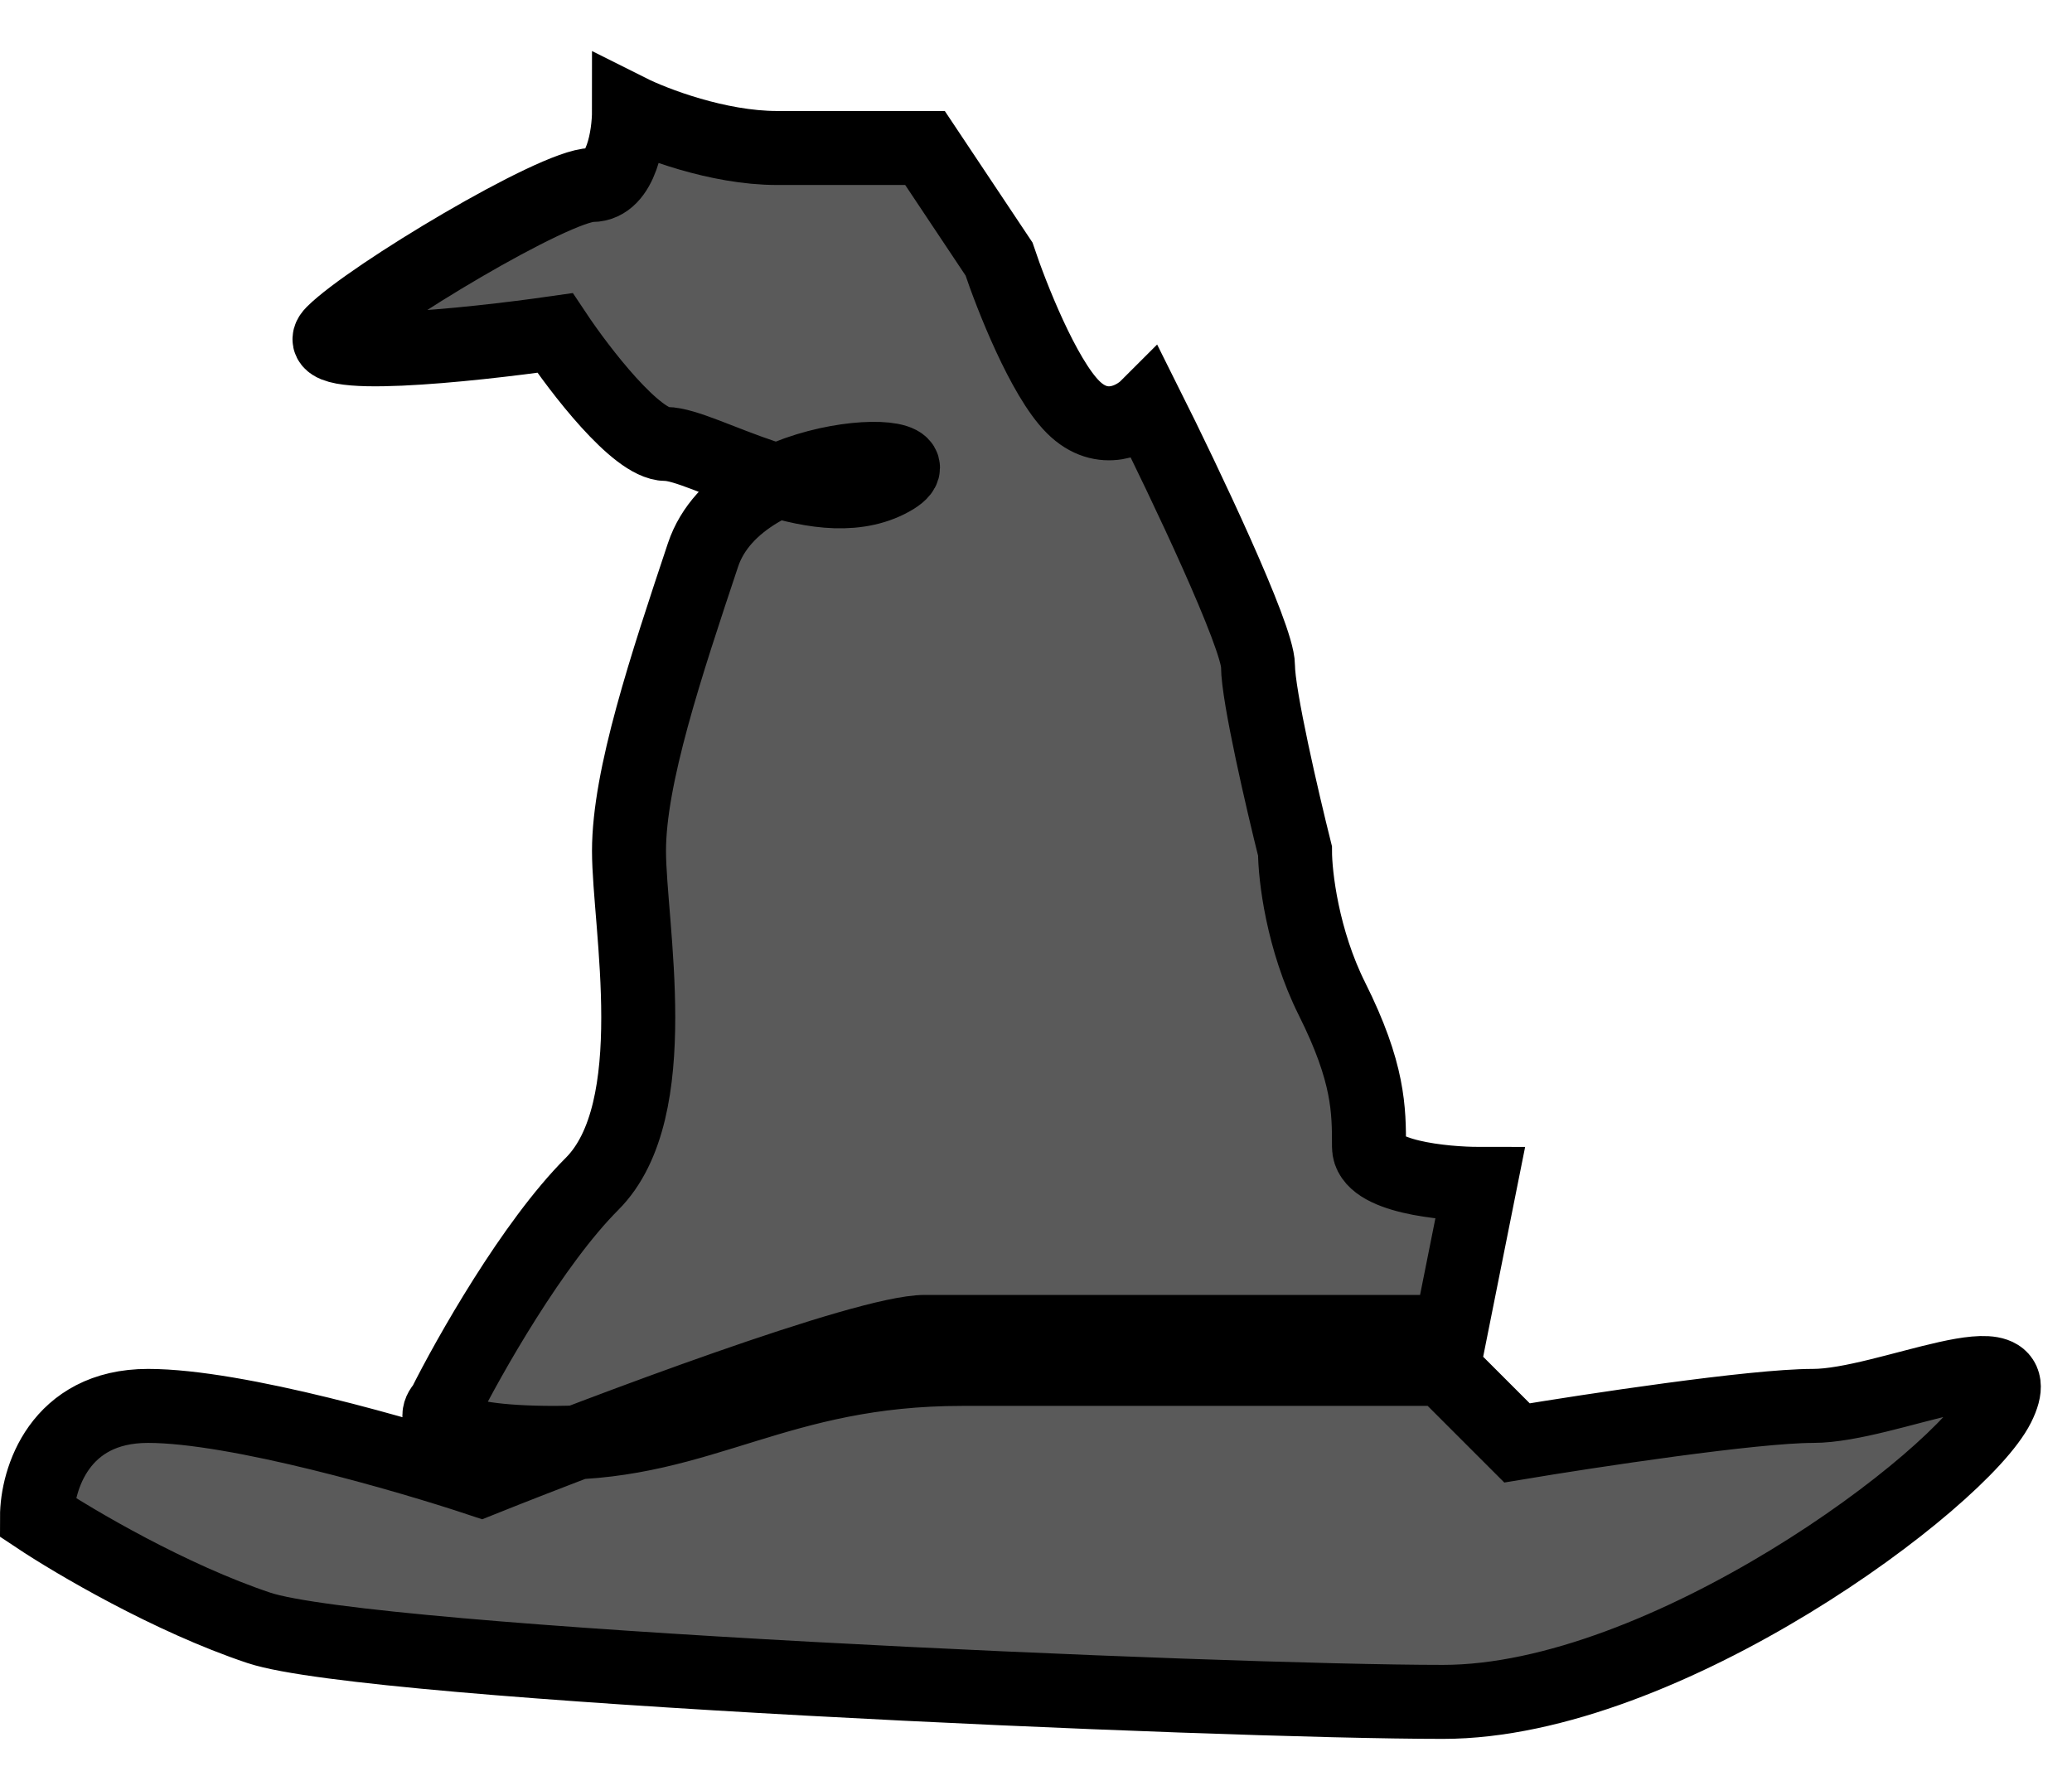 <svg width="28" height="24" viewBox="0 0 28 24" fill="none" xmlns="http://www.w3.org/2000/svg">
<path d="M7.5 19.5C5.9 19.5 5.833 19.167 6 19C6.333 18.333 7.2 16.8 8 16C9 15 8.5 12.5 8.5 11.5C8.5 10.5 9 9 9.5 7.5C9.657 7.029 10.061 6.706 10.51 6.5C9.869 6.311 9.279 6 9 6C8.6 6 7.833 5 7.5 4.5C6.333 4.667 4.1 4.9 4.5 4.5C5 4 7.5 2.5 8 2.5C8.4 2.5 8.5 1.833 8.5 1.5C8.833 1.667 9.7 2 10.5 2H12.5L13.5 3.5C13.667 4 14.1 5.1 14.5 5.5C14.9 5.9 15.333 5.667 15.5 5.5C16 6.5 17 8.6 17 9C17 9.4 17.333 10.833 17.5 11.5C17.5 11.833 17.6 12.7 18 13.5C18.5 14.5 18.5 15 18.5 15.5C18.5 15.9 19.5 16 20 16L19.5 18.5L20.5 19.5C21.5 19.333 23.7 19 24.5 19C25.5 19 27.5 18 27 19C26.5 20 22.5 23 19.5 23C16.5 23 5 22.5 3.5 22C2.3 21.6 1 20.833 0.5 20.5C0.5 20 0.8 19 2 19C3.2 19 5.5 19.667 6.5 20C6.862 19.855 7.311 19.679 7.802 19.492C7.703 19.497 7.603 19.5 7.5 19.5Z" fill="#5A5A5A"/>
<path d="M6 19C5.833 19.167 5.9 19.5 7.5 19.5C9.5 19.5 10.5 18.5 13 18.5C15 18.5 18.167 18.5 19.5 18.5L20 16C19.5 16 18.5 15.9 18.5 15.5C18.5 15 18.5 14.5 18 13.5C17.6 12.7 17.5 11.833 17.5 11.5C17.333 10.833 17 9.4 17 9C17 8.6 16 6.5 15.5 5.5C15.333 5.667 14.9 5.9 14.5 5.5C14.1 5.1 13.667 4 13.5 3.5L12.5 2C12.167 2 11.3 2 10.5 2C9.7 2 8.833 1.667 8.5 1.5C8.5 1.833 8.4 2.5 8 2.5C7.5 2.5 5 4 4.5 4.5C4.1 4.9 6.333 4.667 7.5 4.5C7.833 5 8.6 6 9 6C9.5 6 11 7 12 6.5C13 6 10 6 9.5 7.5C9 9 8.5 10.5 8.5 11.5C8.5 12.5 9 15 8 16C7.2 16.8 6.333 18.333 6 19ZM0.5 20.5C0.5 20 0.8 19 2 19C3.2 19 5.5 19.667 6.5 20C8.167 19.333 11.7 18 12.5 18C13.3 18 17.167 18 19 18L20.5 19.5C21.5 19.333 23.7 19 24.5 19C25.5 19 27.5 18 27 19C26.5 20 22.5 23 19.5 23C16.5 23 5 22.5 3.5 22C2.3 21.6 1 20.833 0.5 20.5Z" stroke="black"/>
</svg>
